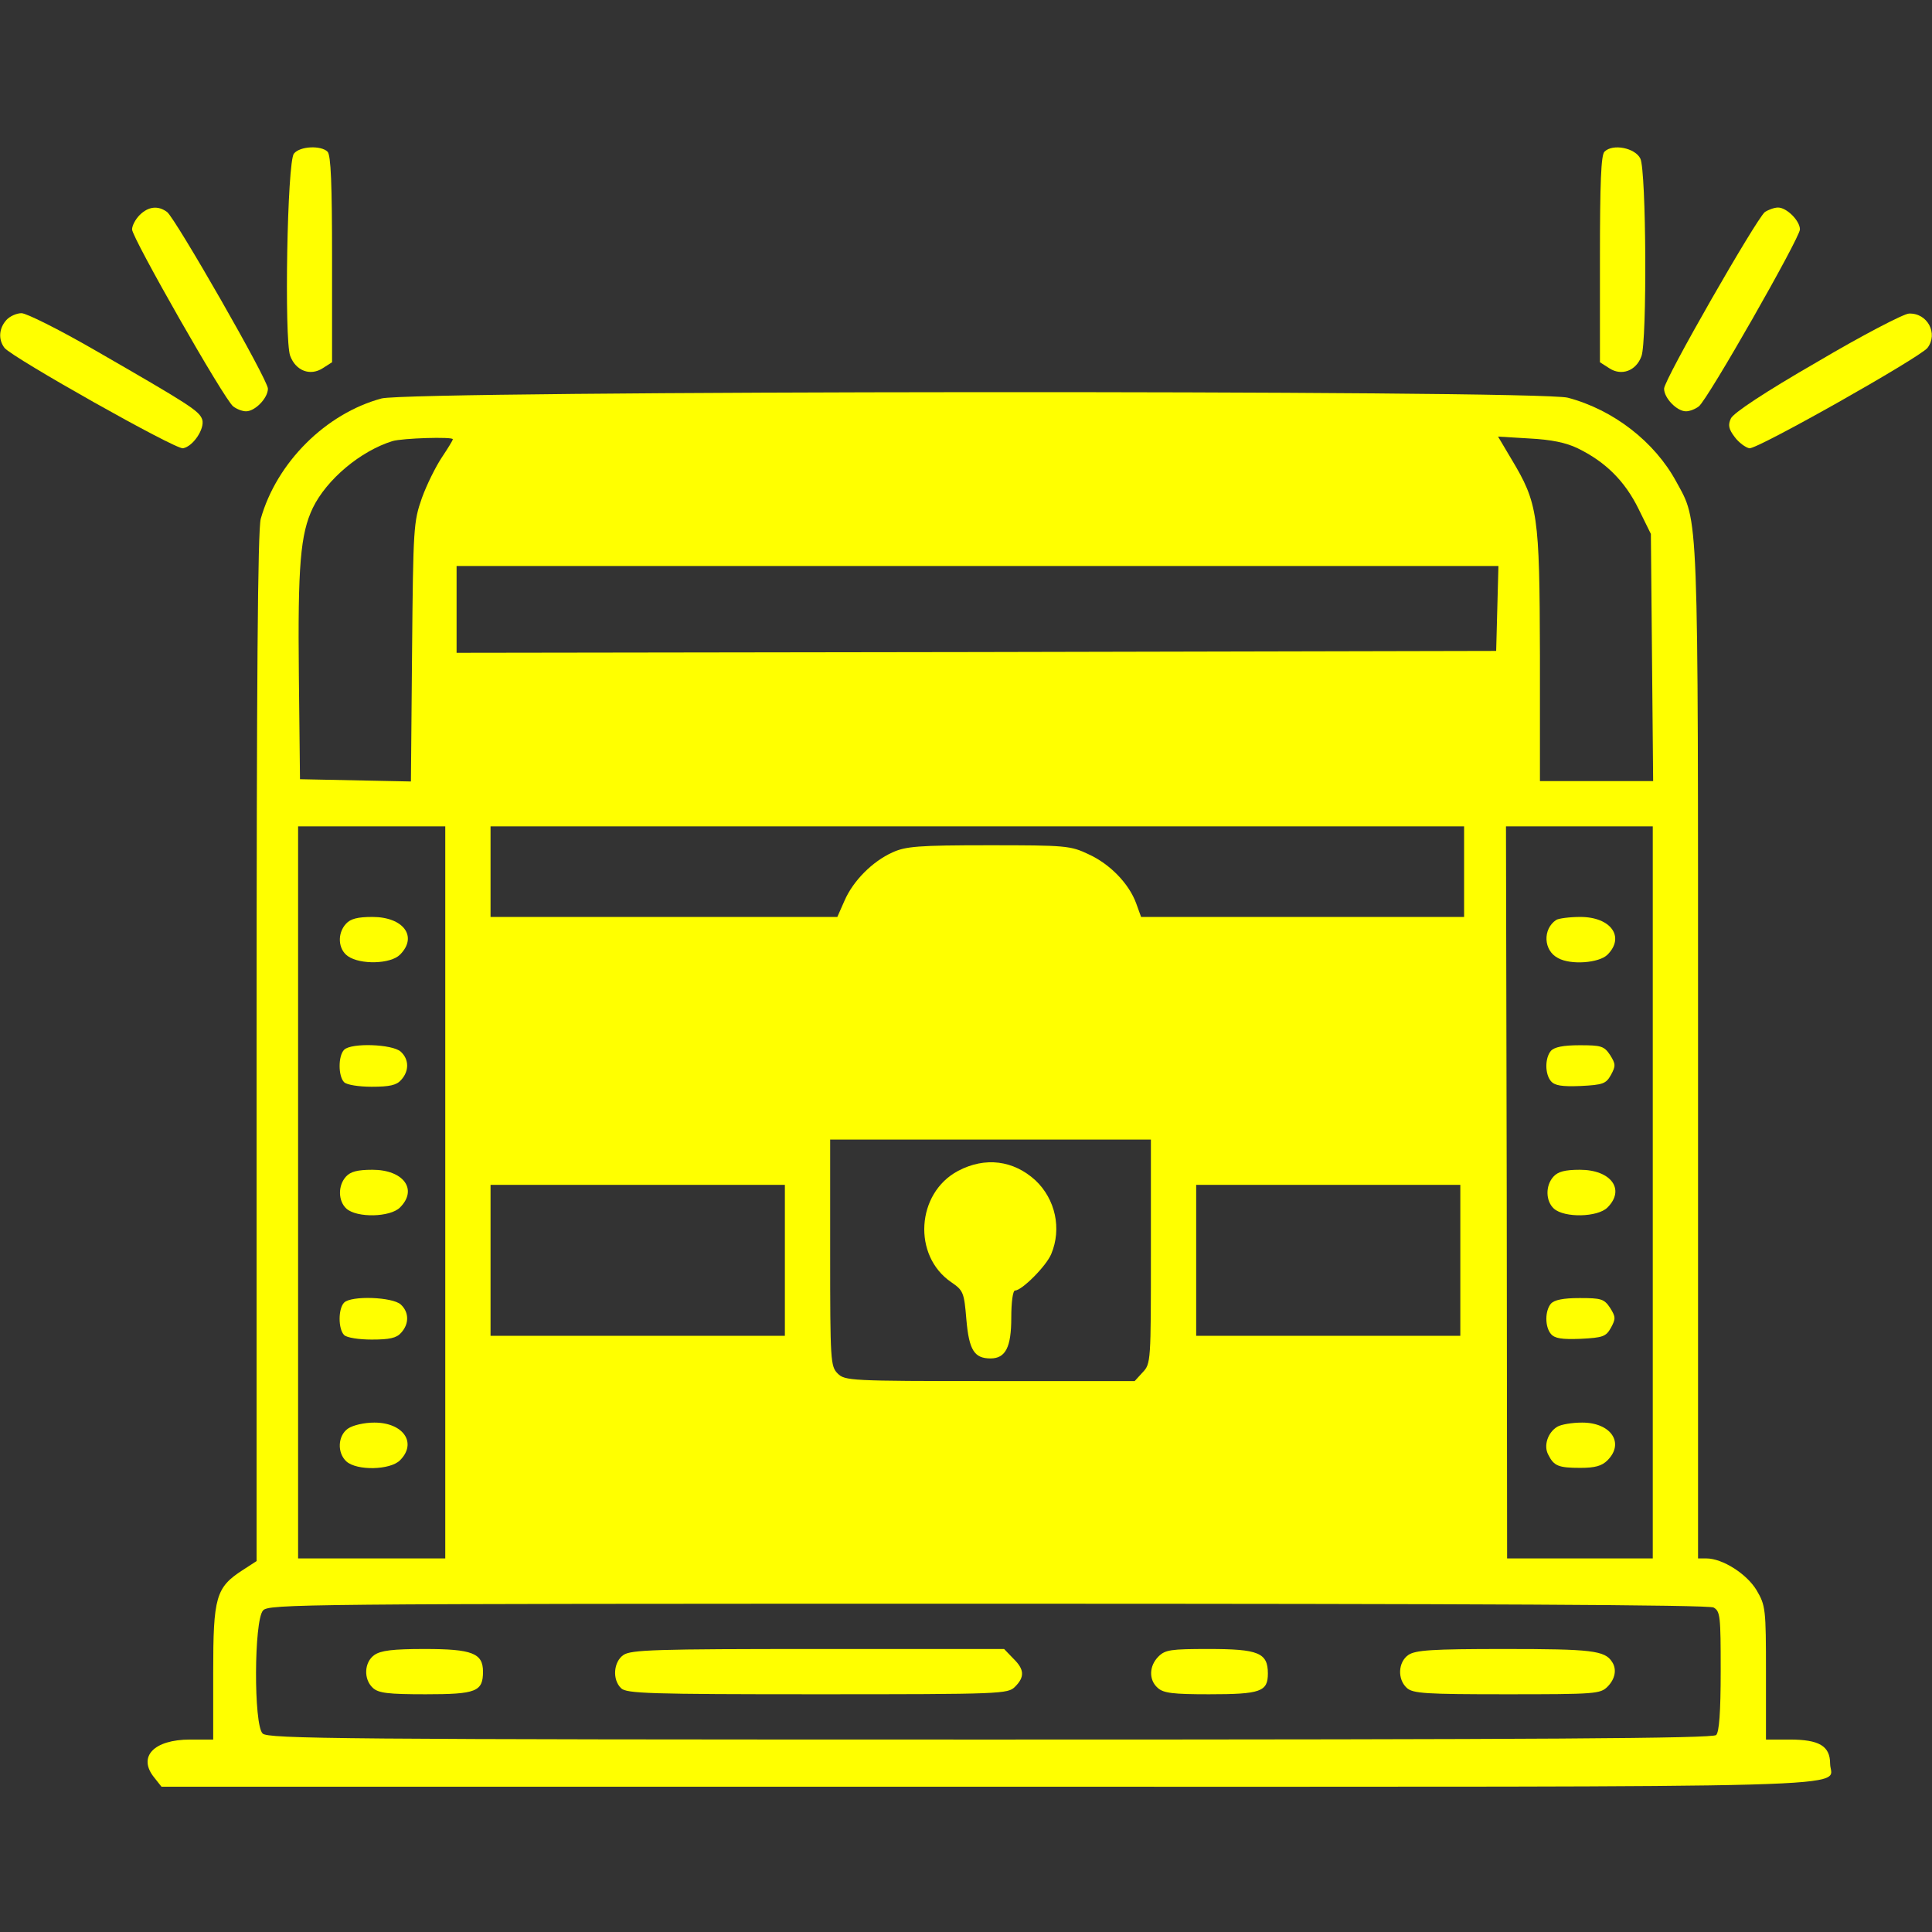 <?xml version="1.0" standalone="no"?>
<!DOCTYPE svg PUBLIC "-//W3C//DTD SVG 20010904//EN"
 "http://www.w3.org/TR/2001/REC-SVG-20010904/DTD/svg10.dtd">
<svg version="1.0" xmlns="http://www.w3.org/2000/svg"
 width="512pt" height="512pt" viewBox="0 0 512 512"
 preserveAspectRatio="xMidYMid meet">

<rect x="0" y="0" width="512" height="512" fill="#333333" stroke="none"/>

<g transform="translate(0,512) scale(0.1,-0.1)"
fill="yellow" stroke="none">
<path d="M779 4713 c-18 -20 -26 -493 -10 -536 15 -40 53 -54 86 -33 l25 16 0
273 c0 199 -3 276 -12 285 -17 17 -73 15 -89 -5z"/>
<path d="M4252 4718 c-9 -9 -12 -80 -12 -285 l0 -273 25 -16 c32 -21 71 -7 85
32 15 39 13 493 -3 524 -14 28 -73 40 -95 18z"/>
<path d="M370 4550 c-11 -11 -20 -28 -20 -38 0 -22 245 -452 268 -469 9 -7 24
-13 34 -13 24 0 58 35 58 60 0 24 -244 449 -267 468 -24 18 -50 15 -73 -8z"/>
<path d="M4677 4558 c-23 -19 -267 -444 -267 -468 0 -25 34 -60 58 -60 10 0
25 6 34 13 23 17 268 447 268 469 0 23 -35 58 -58 58 -10 0 -26 -6 -35 -12z"/>
<path d="M17 4272 c-20 -22 -22 -52 -5 -74 21 -26 454 -270 473 -266 27 5 58
52 51 76 -8 23 -31 38 -288 186 -92 53 -178 96 -191 96 -13 0 -31 -8 -40 -18z"/>
<path d="M4816 4161 c-139 -80 -223 -136 -229 -150 -8 -17 -6 -28 10 -49 11
-15 29 -28 39 -30 21 -3 451 240 472 266 29 38 0 93 -49 91 -13 0 -123 -57
-243 -128z"/>
<path d="M1011 4064 c-148 -40 -278 -170 -320 -319 -8 -29 -11 -427 -11 -1401
l0 -1361 -37 -24 c-71 -46 -78 -71 -78 -271 l0 -178 -61 0 c-97 0 -140 -46
-95 -101 l19 -24 2195 0 c2406 0 2227 -5 2227 61 0 47 -29 64 -107 64 l-63 0
0 177 c0 170 -1 178 -25 219 -26 43 -90 84 -133 84 l-22 0 0 1338 c0 1461 2
1406 -58 1516 -57 105 -166 190 -287 222 -78 21 -3067 19 -3144 -2z m189 -108
c0 -3 -13 -24 -29 -48 -16 -24 -40 -72 -53 -108 -22 -63 -23 -77 -26 -408 l-3
-343 -147 3 -147 3 -3 275 c-3 291 4 375 37 444 37 76 127 151 211 177 27 8
160 12 160 5z m2981 -24 c74 -36 125 -87 161 -160 l33 -67 3 -327 3 -328 -150
0 -150 0 0 333 c-1 374 -5 403 -76 521 l-35 59 83 -5 c58 -3 97 -11 128 -26z
m-213 -424 l-3 -113 -1377 -3 -1378 -2 0 115 0 115 1380 0 1381 0 -3 -112z
m-2788 -1548 l0 -970 -195 0 -195 0 0 970 0 970 195 0 195 0 0 -970z m2700
850 l0 -120 -428 0 -428 0 -13 36 c-19 52 -69 104 -126 130 -48 23 -61 24
-265 24 -187 0 -220 -3 -255 -19 -53 -24 -104 -75 -127 -128 l-19 -43 -459 0
-460 0 0 120 0 120 1290 0 1290 0 0 -120z m500 -850 l0 -970 -193 0 -193 0 -1
970 -2 970 195 0 194 0 0 -970z m-1330 -157 c0 -291 0 -297 -22 -320 l-21 -23
-384 0 c-370 0 -384 1 -403 20 -19 19 -20 33 -20 320 l0 300 425 0 425 0 0
-297z m-970 -23 l0 -200 -390 0 -390 0 0 200 0 200 390 0 390 0 0 -200z m1790
0 l0 -200 -350 0 -350 0 0 200 0 200 350 0 350 0 0 -200z m671 -920 c18 -10
19 -23 19 -168 0 -110 -4 -162 -12 -170 -9 -9 -450 -12 -1924 -12 -1725 0
-1914 2 -1928 16 -24 23 -23 299 1 326 15 17 88 18 1920 18 1294 0 1911 -3
1924 -10z"/>
<path d="M917 2672 c-24 -26 -21 -68 5 -86 33 -23 113 -21 138 4 48 48 9 100
-73 100 -40 0 -58 -5 -70 -18z"/>
<path d="M912 2338 c-16 -16 -16 -70 0 -86 7 -7 39 -12 73 -12 47 0 66 4 78
18 22 24 21 55 -1 75 -22 20 -131 24 -150 5z"/>
<path d="M917 2002 c-22 -24 -21 -65 1 -85 28 -25 116 -23 142 3 48 48 9 100
-73 100 -40 0 -58 -5 -70 -18z"/>
<path d="M912 1668 c-16 -16 -16 -70 0 -86 7 -7 39 -12 73 -12 47 0 66 4 78
18 22 24 21 55 -1 75 -22 20 -131 24 -150 5z"/>
<path d="M922 1334 c-27 -19 -29 -64 -4 -87 28 -25 116 -23 142 3 46 46 9 100
-68 100 -27 0 -57 -7 -70 -16z"/>
<path d="M4124 2682 c-36 -24 -34 -81 5 -101 34 -19 109 -13 131 9 47 47 9
100 -72 100 -29 0 -58 -4 -64 -8z"/>
<path d="M4110 2335 c-16 -19 -16 -61 0 -80 10 -12 29 -15 79 -13 59 3 67 6
80 29 13 24 13 29 -2 53 -16 24 -24 26 -81 26 -44 0 -67 -5 -76 -15z"/>
<path d="M4117 2002 c-22 -24 -21 -65 1 -85 28 -25 116 -23 142 3 48 48 9 100
-73 100 -40 0 -58 -5 -70 -18z"/>
<path d="M4110 1665 c-16 -19 -16 -61 0 -80 10 -12 29 -15 79 -13 59 3 67 6
80 29 13 24 13 29 -2 53 -16 24 -24 26 -81 26 -44 0 -67 -5 -76 -15z"/>
<path d="M4127 1339 c-25 -15 -37 -50 -24 -74 15 -30 27 -35 85 -35 39 0 57 5
72 20 46 46 9 100 -67 100 -27 0 -56 -5 -66 -11z"/>
<path d="M2539 2017 c-111 -59 -121 -225 -18 -295 32 -22 34 -27 40 -99 7 -81
21 -103 64 -103 40 0 55 30 55 108 0 40 4 72 10 72 18 0 83 65 96 97 28 67 11
145 -42 195 -58 53 -133 63 -205 25z"/>
<path d="M992 734 c-27 -19 -29 -64 -4 -87 15 -14 41 -17 140 -17 134 0 152 7
152 60 0 49 -29 60 -155 60 -84 0 -116 -4 -133 -16z"/>
<path d="M1652 734 c-26 -18 -30 -65 -6 -88 14 -14 75 -16 520 -16 491 0 505
1 524 20 26 26 25 46 -5 75 l-24 25 -493 0 c-431 0 -496 -2 -516 -16z"/>
<path d="M3070 730 c-25 -25 -26 -62 -2 -83 15 -14 41 -17 136 -17 137 0 156
7 156 55 0 55 -25 65 -157 65 -100 0 -115 -2 -133 -20z"/>
<path d="M3732 734 c-27 -19 -29 -64 -4 -87 16 -15 50 -17 265 -17 234 0 248
1 267 20 21 21 25 47 12 66 -19 30 -55 34 -284 34 -195 0 -237 -3 -256 -16z"/>
</g>
</svg>
